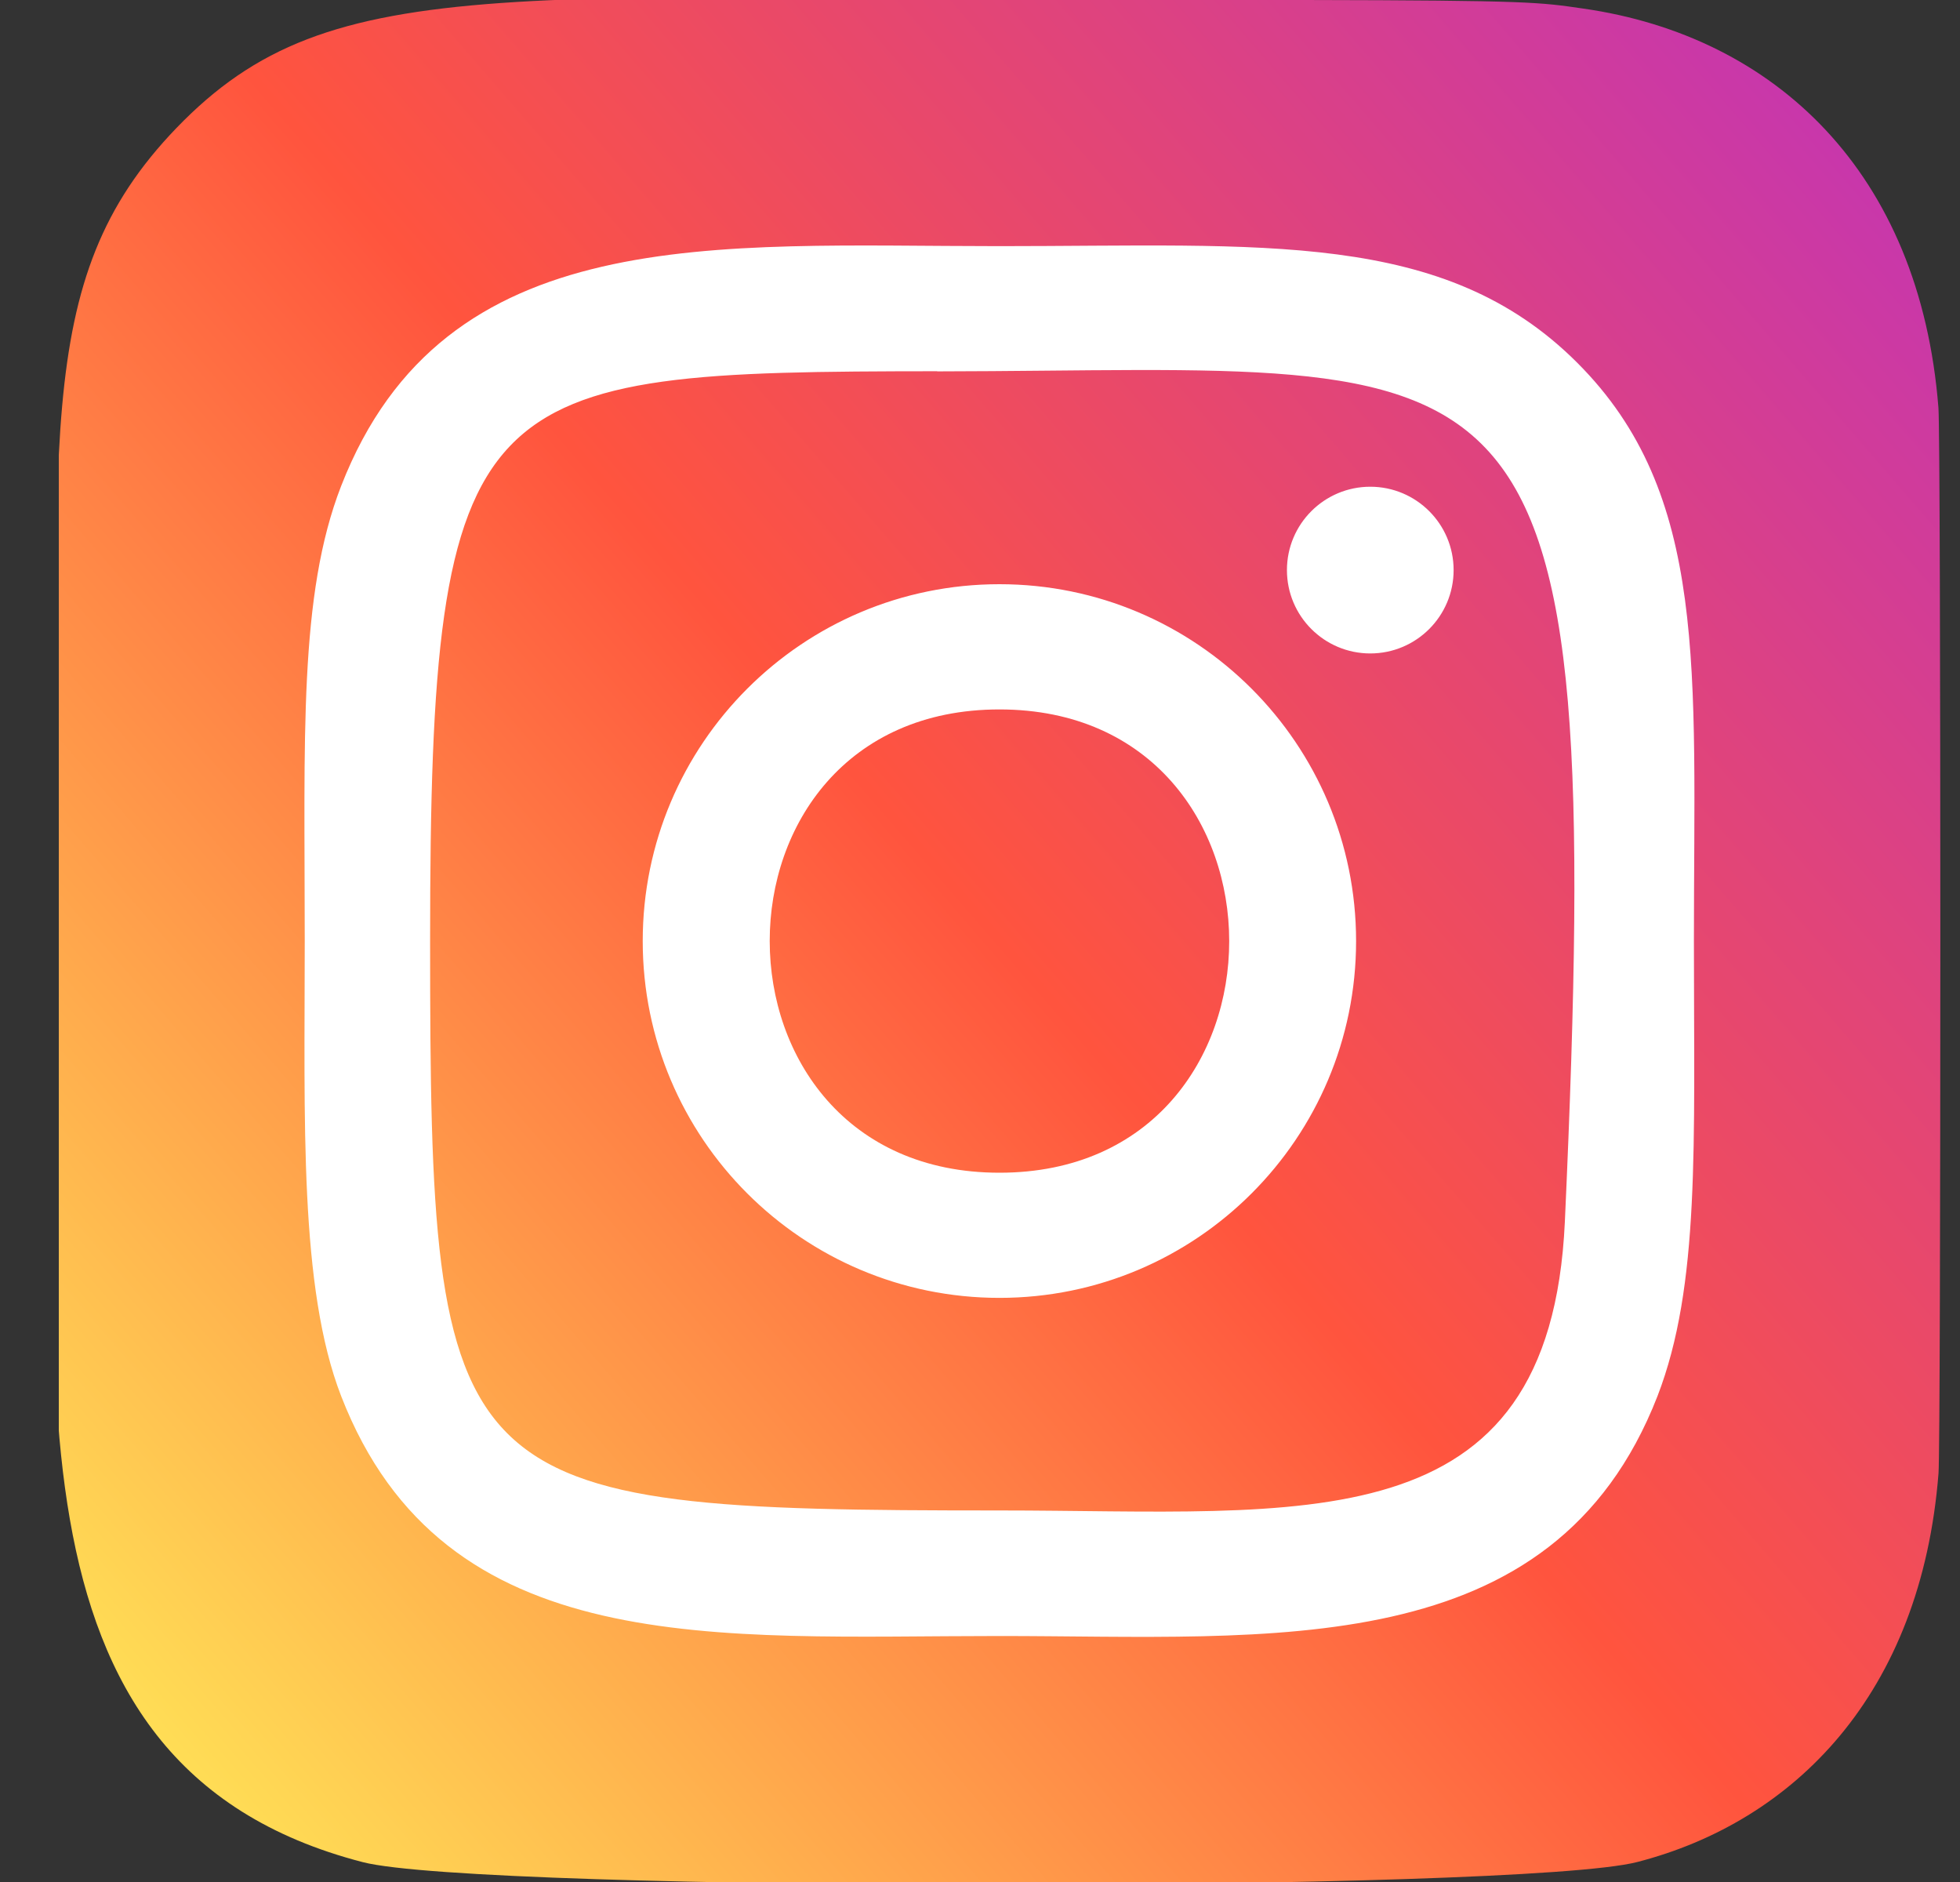 <svg width="25" height="24" viewBox="0 0 25 24" fill="none" xmlns="http://www.w3.org/2000/svg">
<rect x="0" y="0" width="25" height="24" fill="#333333" stroke="none"/>
<g clip-path="url(#clip0_143_3887)">
<path d="M2.25 1.633C0.364 3.592 0.75 5.673 0.75 11.995C0.75 17.245 -0.166 22.508 4.628 23.747C6.125 24.132 19.389 24.132 20.884 23.745C22.88 23.23 24.504 21.611 24.726 18.788C24.757 18.394 24.757 5.603 24.725 5.201C24.489 2.194 22.638 0.461 20.199 0.11C19.64 0.029 19.528 0.005 16.66 4.63948e-05C6.487 0.005 4.257 -0.448 2.25 1.633Z" fill="url(#paint0_linear_143_3887)"/>
<path d="M12.748 3.139C9.117 3.139 5.669 2.816 4.352 6.196C3.808 7.592 3.887 9.405 3.887 12.001C3.887 14.279 3.814 16.42 4.352 17.805C5.666 21.187 9.142 20.863 12.746 20.863C16.223 20.863 19.808 21.225 21.141 17.805C21.686 16.395 21.606 14.609 21.606 12.001C21.606 8.539 21.797 6.304 20.118 4.626C18.418 2.926 16.119 3.139 12.744 3.139H12.748ZM11.954 4.736C19.528 4.724 20.492 3.882 19.96 15.579C19.771 19.716 16.621 19.262 12.749 19.262C5.689 19.262 5.486 19.06 5.486 11.997C5.486 4.852 6.046 4.74 11.954 4.734V4.736ZM17.478 6.207C16.891 6.207 16.415 6.683 16.415 7.27C16.415 7.857 16.891 8.333 17.478 8.333C18.065 8.333 18.541 7.857 18.541 7.27C18.541 6.683 18.065 6.207 17.478 6.207ZM12.748 7.45C10.235 7.45 8.198 9.488 8.198 12.001C8.198 14.514 10.235 16.551 12.748 16.551C15.261 16.551 17.297 14.514 17.297 12.001C17.297 9.488 15.261 7.45 12.748 7.45ZM12.748 9.047C16.653 9.047 16.658 14.955 12.748 14.955C8.844 14.955 8.838 9.047 12.748 9.047Z" fill="white"/>
</g>
<defs>
<linearGradient id="paint0_linear_143_3887" x1="2.296" y1="22.467" x2="24.602" y2="3.162" gradientUnits="userSpaceOnUse">
<stop stop-color="#FFDD55"/>
<stop offset="0.5" stop-color="#FF543E"/>
<stop offset="1" stop-color="#C837AB"/>
</linearGradient>
<clipPath id="clip0_143_3887">
<rect width="24" height="24" fill="white" transform="translate(0.75)"/>
</clipPath>
</defs>
</svg>
